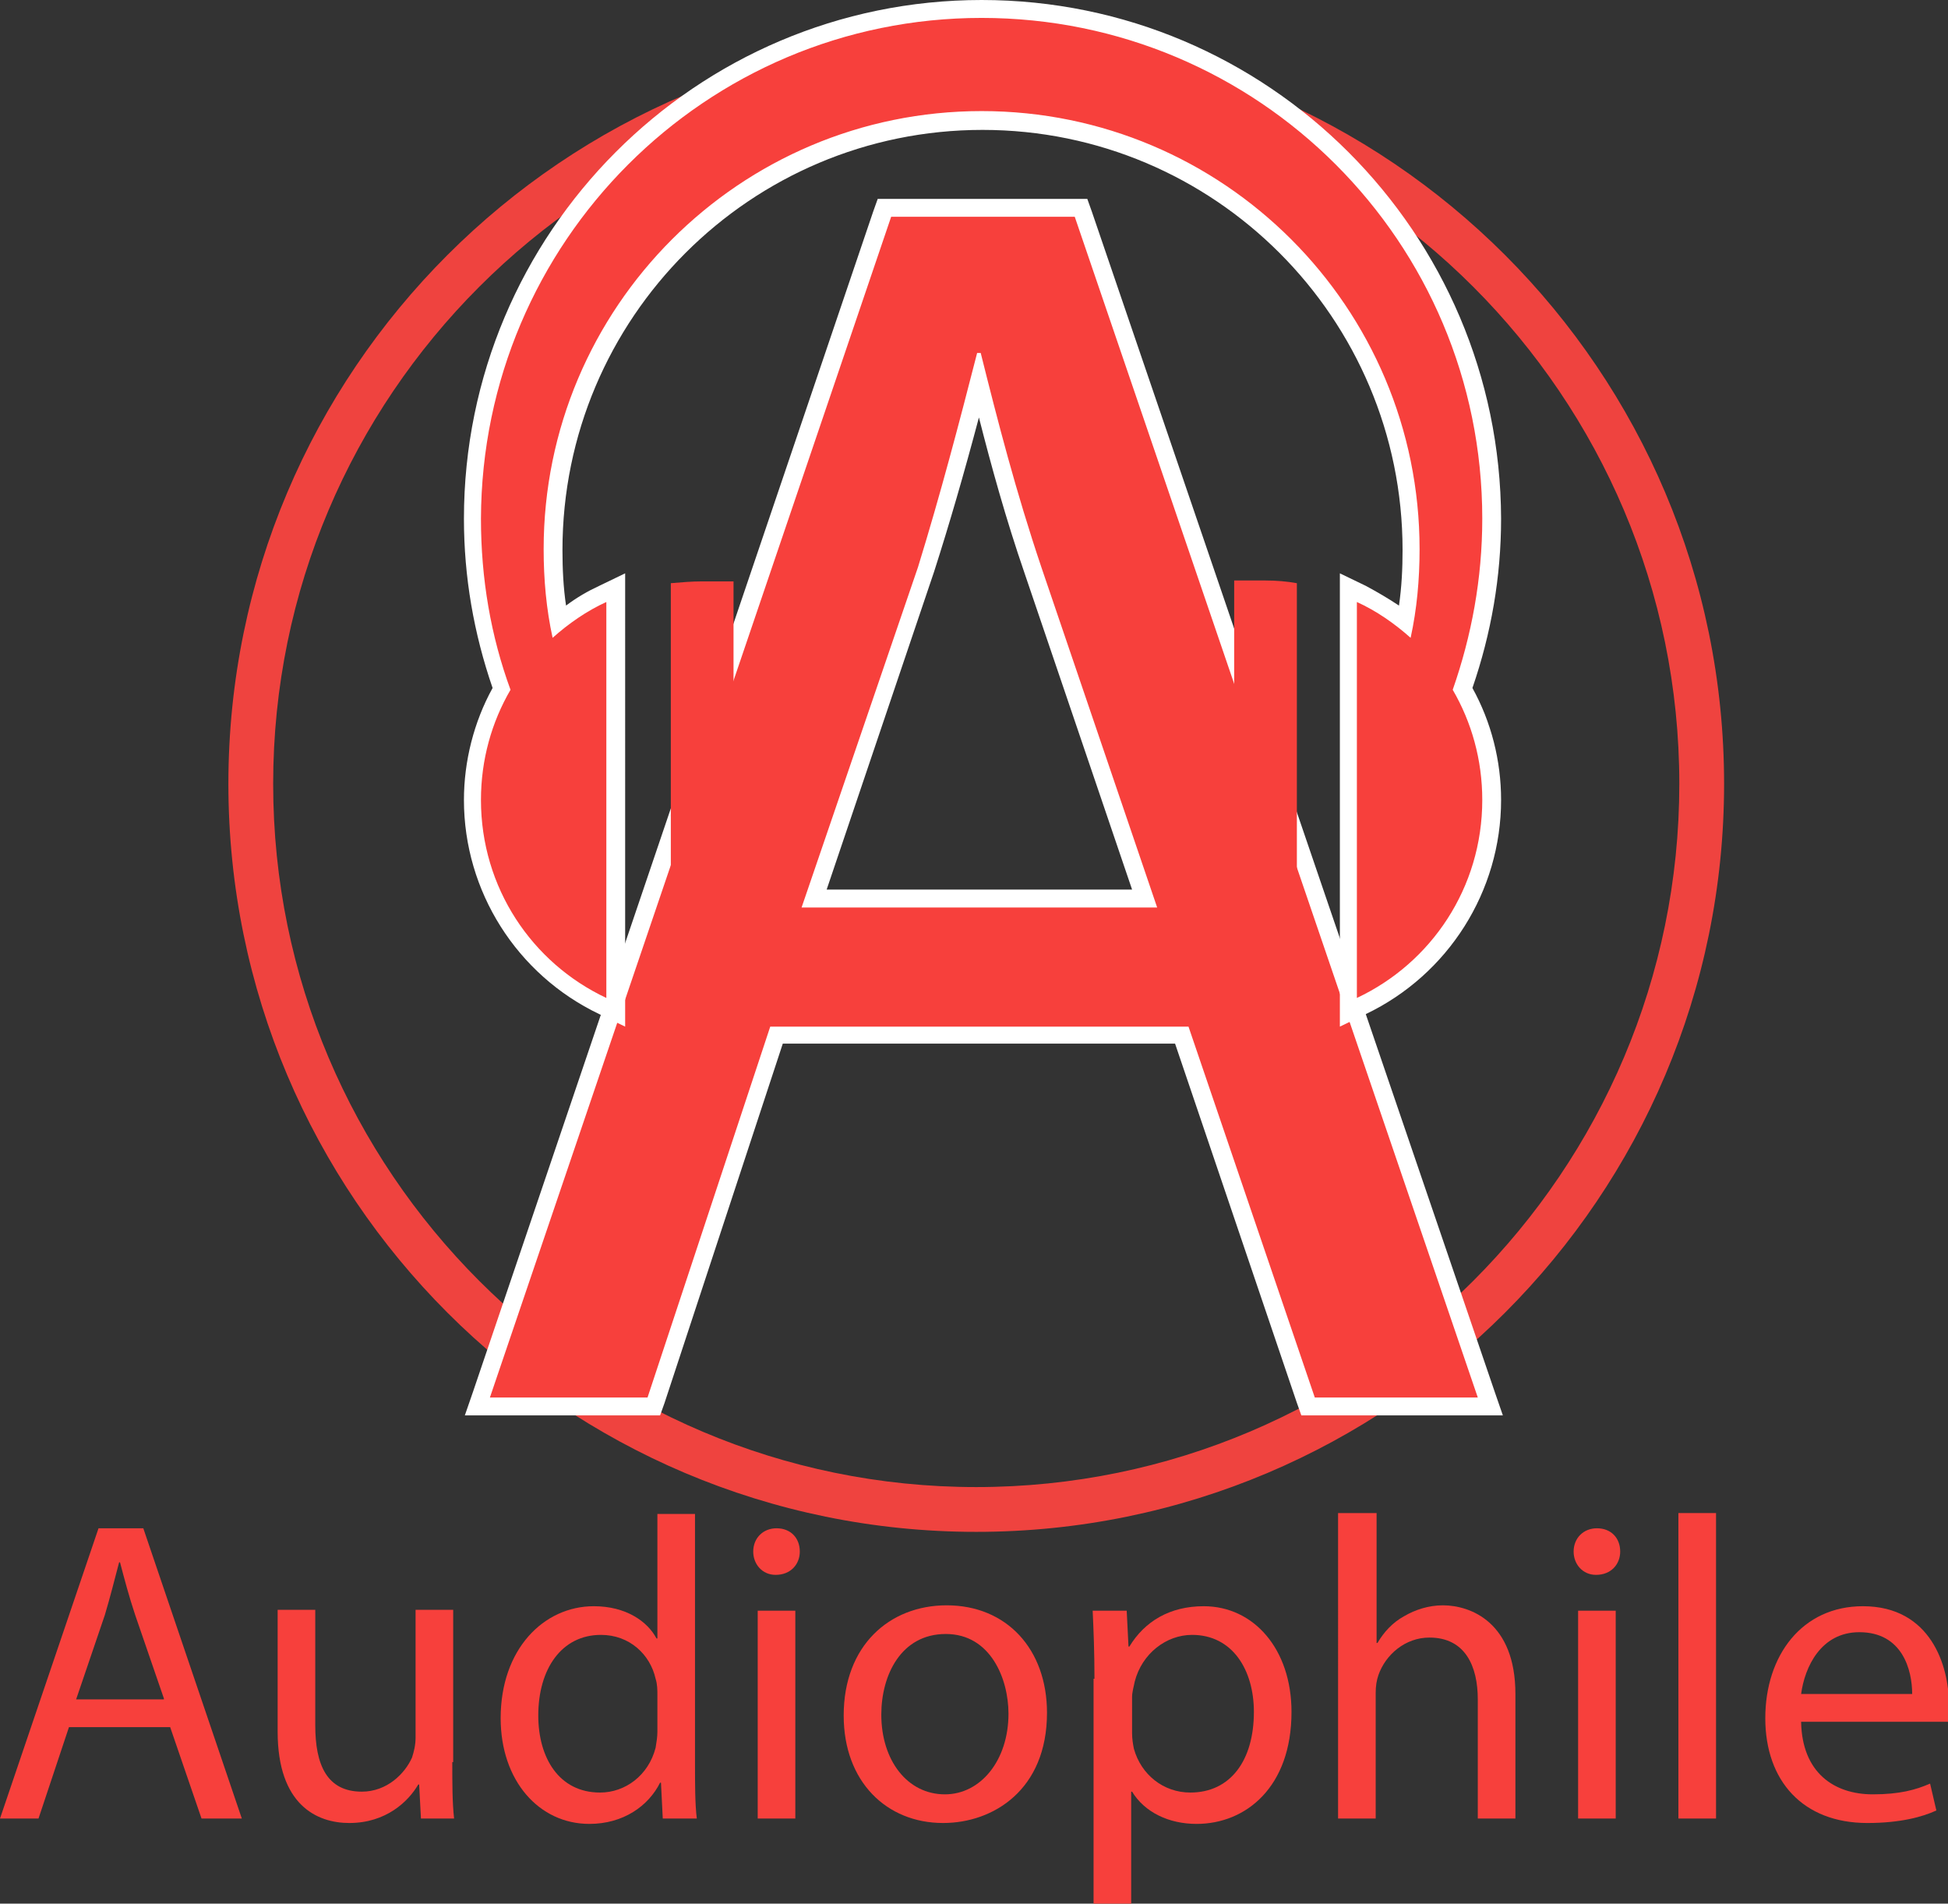 <?xml version="1.0" encoding="utf-8"?>
<!-- Generator: Adobe Illustrator 19.0.0, SVG Export Plug-In . SVG Version: 6.00 Build 0)  -->
<svg version="1.1" xmlns="http://www.w3.org/2000/svg" xmlns:xlink="http://www.w3.org/1999/xlink" x="0px" y="0px"
	 viewBox="0 0 217.5 212.5" style="enable-background:new 0 0 217.5 212.5;" xml:space="preserve">
<rect x="0" y="0" width="217.5" height="212.5" fill="#333333" stroke="none"/>
<style type="text/css">
	.st0{fill:#F7403C;}
	.st1{fill:#EF433F;}
	.st2{fill:#FFFFFF;}
</style>
<g id="Audiophile_xA0_Image_3_">
	<g>
		<path class="st0" d="M7.7,192.8L4.3,203H0l11-32.4h5l11,32.4h-4.5l-3.5-10.2H7.7z M18.3,189.6l-3.2-9.3c-0.7-2.1-1.2-4-1.7-5.9
			h-0.1c-0.5,1.9-1,3.9-1.6,5.9l-3.2,9.4H18.3z"/>
		<path class="st0" d="M50.5,196.7c0,2.4,0,4.5,0.2,6.3H47l-0.2-3.8h-0.1c-1.1,1.9-3.6,4.3-7.7,4.3c-3.6,0-8-2-8-10.2v-13.6h4.2
			v12.9c0,4.4,1.3,7.4,5.2,7.4c2.8,0,4.8-2,5.6-3.8c0.2-0.6,0.4-1.4,0.4-2.2v-14.3h4.2V196.7z"/>
		<path class="st0" d="M77.6,168.9V197c0,2.1,0,4.4,0.2,6H74l-0.2-4h-0.1c-1.3,2.6-4.1,4.6-7.9,4.6c-5.6,0-9.9-4.8-9.9-11.8
			c0-7.7,4.8-12.5,10.4-12.5c3.6,0,6,1.7,7,3.6h0.1v-13.9H77.6z M73.4,189.2c0-0.5,0-1.2-0.2-1.8c-0.6-2.7-2.9-4.9-6.1-4.9
			c-4.4,0-7,3.8-7,9c0,4.7,2.3,8.6,6.9,8.6c2.8,0,5.4-1.9,6.2-5c0.1-0.6,0.2-1.2,0.2-1.8V189.2z"/>
		<path class="st0" d="M89.3,173.2c0,1.4-1,2.6-2.7,2.6c-1.5,0-2.5-1.2-2.5-2.6c0-1.5,1.1-2.6,2.6-2.6
			C88.3,170.6,89.3,171.7,89.3,173.2z M84.6,203v-23.2h4.2V203H84.6z"/>
		<path class="st0" d="M116.9,191.2c0,8.6-6,12.3-11.6,12.3c-6.3,0-11.1-4.6-11.1-12c0-7.8,5.1-12.3,11.5-12.3
			C112.4,179.2,116.9,184.1,116.9,191.2z M98.4,191.4c0,5.1,2.9,8.9,7.1,8.9c4,0,7.1-3.8,7.1-9c0-3.9-2-8.9-7-8.9
			C100.6,182.4,98.4,187,98.4,191.4z"/>
		<path class="st0" d="M122.2,187.4c0-3-0.1-5.4-0.2-7.6h3.8l0.2,4h0.1c1.7-2.8,4.5-4.5,8.3-4.5c5.6,0,9.8,4.8,9.8,11.8
			c0,8.4-5.1,12.5-10.6,12.5c-3.1,0-5.8-1.3-7.2-3.6h-0.1v12.6h-4.2V187.4z M126.4,193.5c0,0.6,0.1,1.2,0.2,1.7
			c0.8,2.9,3.3,4.9,6.3,4.9c4.5,0,7.1-3.6,7.1-9c0-4.7-2.4-8.6-6.9-8.6c-2.9,0-5.6,2.1-6.4,5.2c-0.1,0.5-0.3,1.2-0.3,1.7V193.5z"/>
		<path class="st0" d="M149.5,168.9h4.2v14.5h0.1c0.7-1.2,1.7-2.3,3-3c1.2-0.7,2.7-1.2,4.3-1.2c3.1,0,8.1,1.9,8.1,9.9V203h-4.2
			v-13.3c0-3.7-1.4-6.9-5.4-6.9c-2.7,0-4.9,1.9-5.7,4.2c-0.2,0.6-0.3,1.2-0.3,2v14h-4.2V168.9z"/>
		<path class="st0" d="M180.9,173.2c0,1.4-1,2.6-2.7,2.6c-1.5,0-2.5-1.2-2.5-2.6c0-1.5,1.1-2.6,2.6-2.6
			C179.9,170.6,180.9,171.7,180.9,173.2z M176.2,203v-23.2h4.2V203H176.2z"/>
		<path class="st0" d="M187.4,168.9h4.2V203h-4.2V168.9z"/>
		<path class="st0" d="M201.1,192.2c0.1,5.7,3.7,8.1,8,8.1c3,0,4.8-0.5,6.4-1.2l0.7,3c-1.5,0.7-4,1.4-7.7,1.4
			c-7.2,0-11.4-4.7-11.4-11.7c0-7,4.1-12.5,10.9-12.5c7.6,0,9.6,6.7,9.6,10.9c0,0.9-0.1,1.5-0.1,2H201.1z M213.5,189.1
			c0-2.7-1.1-6.9-5.9-6.9c-4.3,0-6.1,3.9-6.5,6.9H213.5z"/>
	</g>
</g>
<g id="Layer_2_xA0_Image_1_">
	<g>
		<path class="st1" d="M109,9c43.3,0,78.5,35.2,78.5,78.5S152.3,166,109,166s-78.5-35.2-78.5-78.5S65.7,9,109,9 M109,4
			C62.9,4,25.5,41.4,25.5,87.5S62.9,171,109,171s83.5-37.4,83.5-83.5S155.1,4,109,4L109,4z"/>
	</g>
</g>
<g id="Audiophile_xA0_Image_1_">
	<g>
		<g>
			<g>
				<path class="st0" d="M146.1,157L132,115.6H86.7L73,157H53.3L98.8,23.2h22L166.4,157H146.1z M127.8,100.3l-12.5-36.6
					c-2.6-7.5-4.4-14.4-6.1-21.1c-2,8-3.9,14.7-5.9,20.9l-12.5,36.8H127.8z"/>
				<path class="st2" d="M120,24.2L165,156h-18.2l-14.1-41.4H86L72.3,156H54.7L99.5,24.2H120 M89.5,101.3h39.7l-12.9-37.9
					c-2.9-8.6-4.9-16.4-6.8-24h-0.4c-2,7.8-4.1,15.8-6.6,23.9L89.5,101.3 M121.4,22.2H120H99.5H98l-0.5,1.4L52.8,155.4l-0.9,2.6h2.8
					h17.6h1.4l0.5-1.4l13.2-40.1h43.8l13.6,40.1l0.5,1.4h1.4H165h2.8l-0.9-2.6l-45-131.8L121.4,22.2L121.4,22.2z M92.3,99.3l12-35.5
					c1.7-5.3,3.3-10.8,5-17.2c1.4,5.5,3,11.3,5.1,17.4l12,35.3H92.3L92.3,99.3z"/>
			</g>
		</g>
		<g>
			<g>
				<path class="st0" d="M67.3,112.3c-8.8-4.2-14.5-13.2-14.5-23c0-4.4,1.1-8.7,3.2-12.4c-2.2-6.1-3.2-12.5-3.2-19
					C52.8,26.5,78.3,1,109.6,1c31.4,0,56.9,25.5,56.9,56.9c0,6.5-1.1,12.9-3.2,19c2.1,3.8,3.2,8.1,3.2,12.4c0,9.8-5.7,18.8-14.5,23
					l-1.4,0.7V65.6l1.4,0.7c1.7,0.8,3.4,1.8,4.9,3.1c0.4-2.6,0.7-5.3,0.7-8c0-26.4-21.5-47.9-47.9-47.9c-26.4,0-47.9,21.5-47.9,47.9
					c0,2.7,0.2,5.4,0.7,8c1.5-1.2,3.2-2.2,4.9-3.1l1.4-0.7V113L67.3,112.3z"/>
				<path class="st2" d="M109.6,2c30.9,0,55.9,25,55.9,55.9c0,6.7-1.2,13.1-3.3,19.1c2.1,3.6,3.3,7.8,3.3,12.3
					c0,9.8-5.7,18.2-14,22.1V67.2c2.2,1,4.2,2.4,6,4c0.7-3.2,1-6.5,1-9.9c0-27-21.9-48.9-48.9-48.9c-27,0-48.9,21.9-48.9,48.9
					c0,3.4,0.3,6.7,1,9.9c1.8-1.6,3.8-3,6-4v44.2c-8.3-3.9-14-12.3-14-22.1c0-4.5,1.2-8.7,3.3-12.3c-2.2-6-3.3-12.4-3.3-19.1
					C53.8,27,78.8,2,109.6,2 M109.6,0C77.7,0,51.8,26,51.8,57.9c0,6.5,1.1,12.8,3.2,18.9c-2.1,3.8-3.2,8.2-3.2,12.5
					c0,10.2,5.9,19.5,15.1,23.9l2.9,1.4v-3.2V67.2v-3.2l-2.9,1.4c-1.3,0.6-2.5,1.3-3.7,2.2c-0.3-2-0.4-4.1-0.4-6.2
					c0-25.9,21-46.9,46.9-46.9c25.9,0,46.9,21,46.9,46.9c0,2.1-0.1,4.1-0.4,6.2c-1.2-0.8-2.4-1.5-3.7-2.2l-2.9-1.4v3.2v44.2v3.2
					l2.9-1.4c9.2-4.4,15.1-13.7,15.1-23.9c0-4.4-1.1-8.7-3.2-12.5c2.1-6.1,3.2-12.4,3.2-18.9C167.5,26,141.6,0,109.6,0L109.6,0z"/>
			</g>
		</g>
	</g>
	<g>
		<path class="st0" d="M74.9,65.1v48.4c1.1,0.2,2.3,0.2,3.5,0.2h3.5V64.9h-3.5C77.2,64.9,76.1,65,74.9,65.1z M137.8,64.9v48.9h3.5
			c1.2,0,2.4-0.1,3.5-0.2V65.1c-1.1-0.2-2.3-0.3-3.5-0.3H137.8z"/>
	</g>
</g>
</svg>
